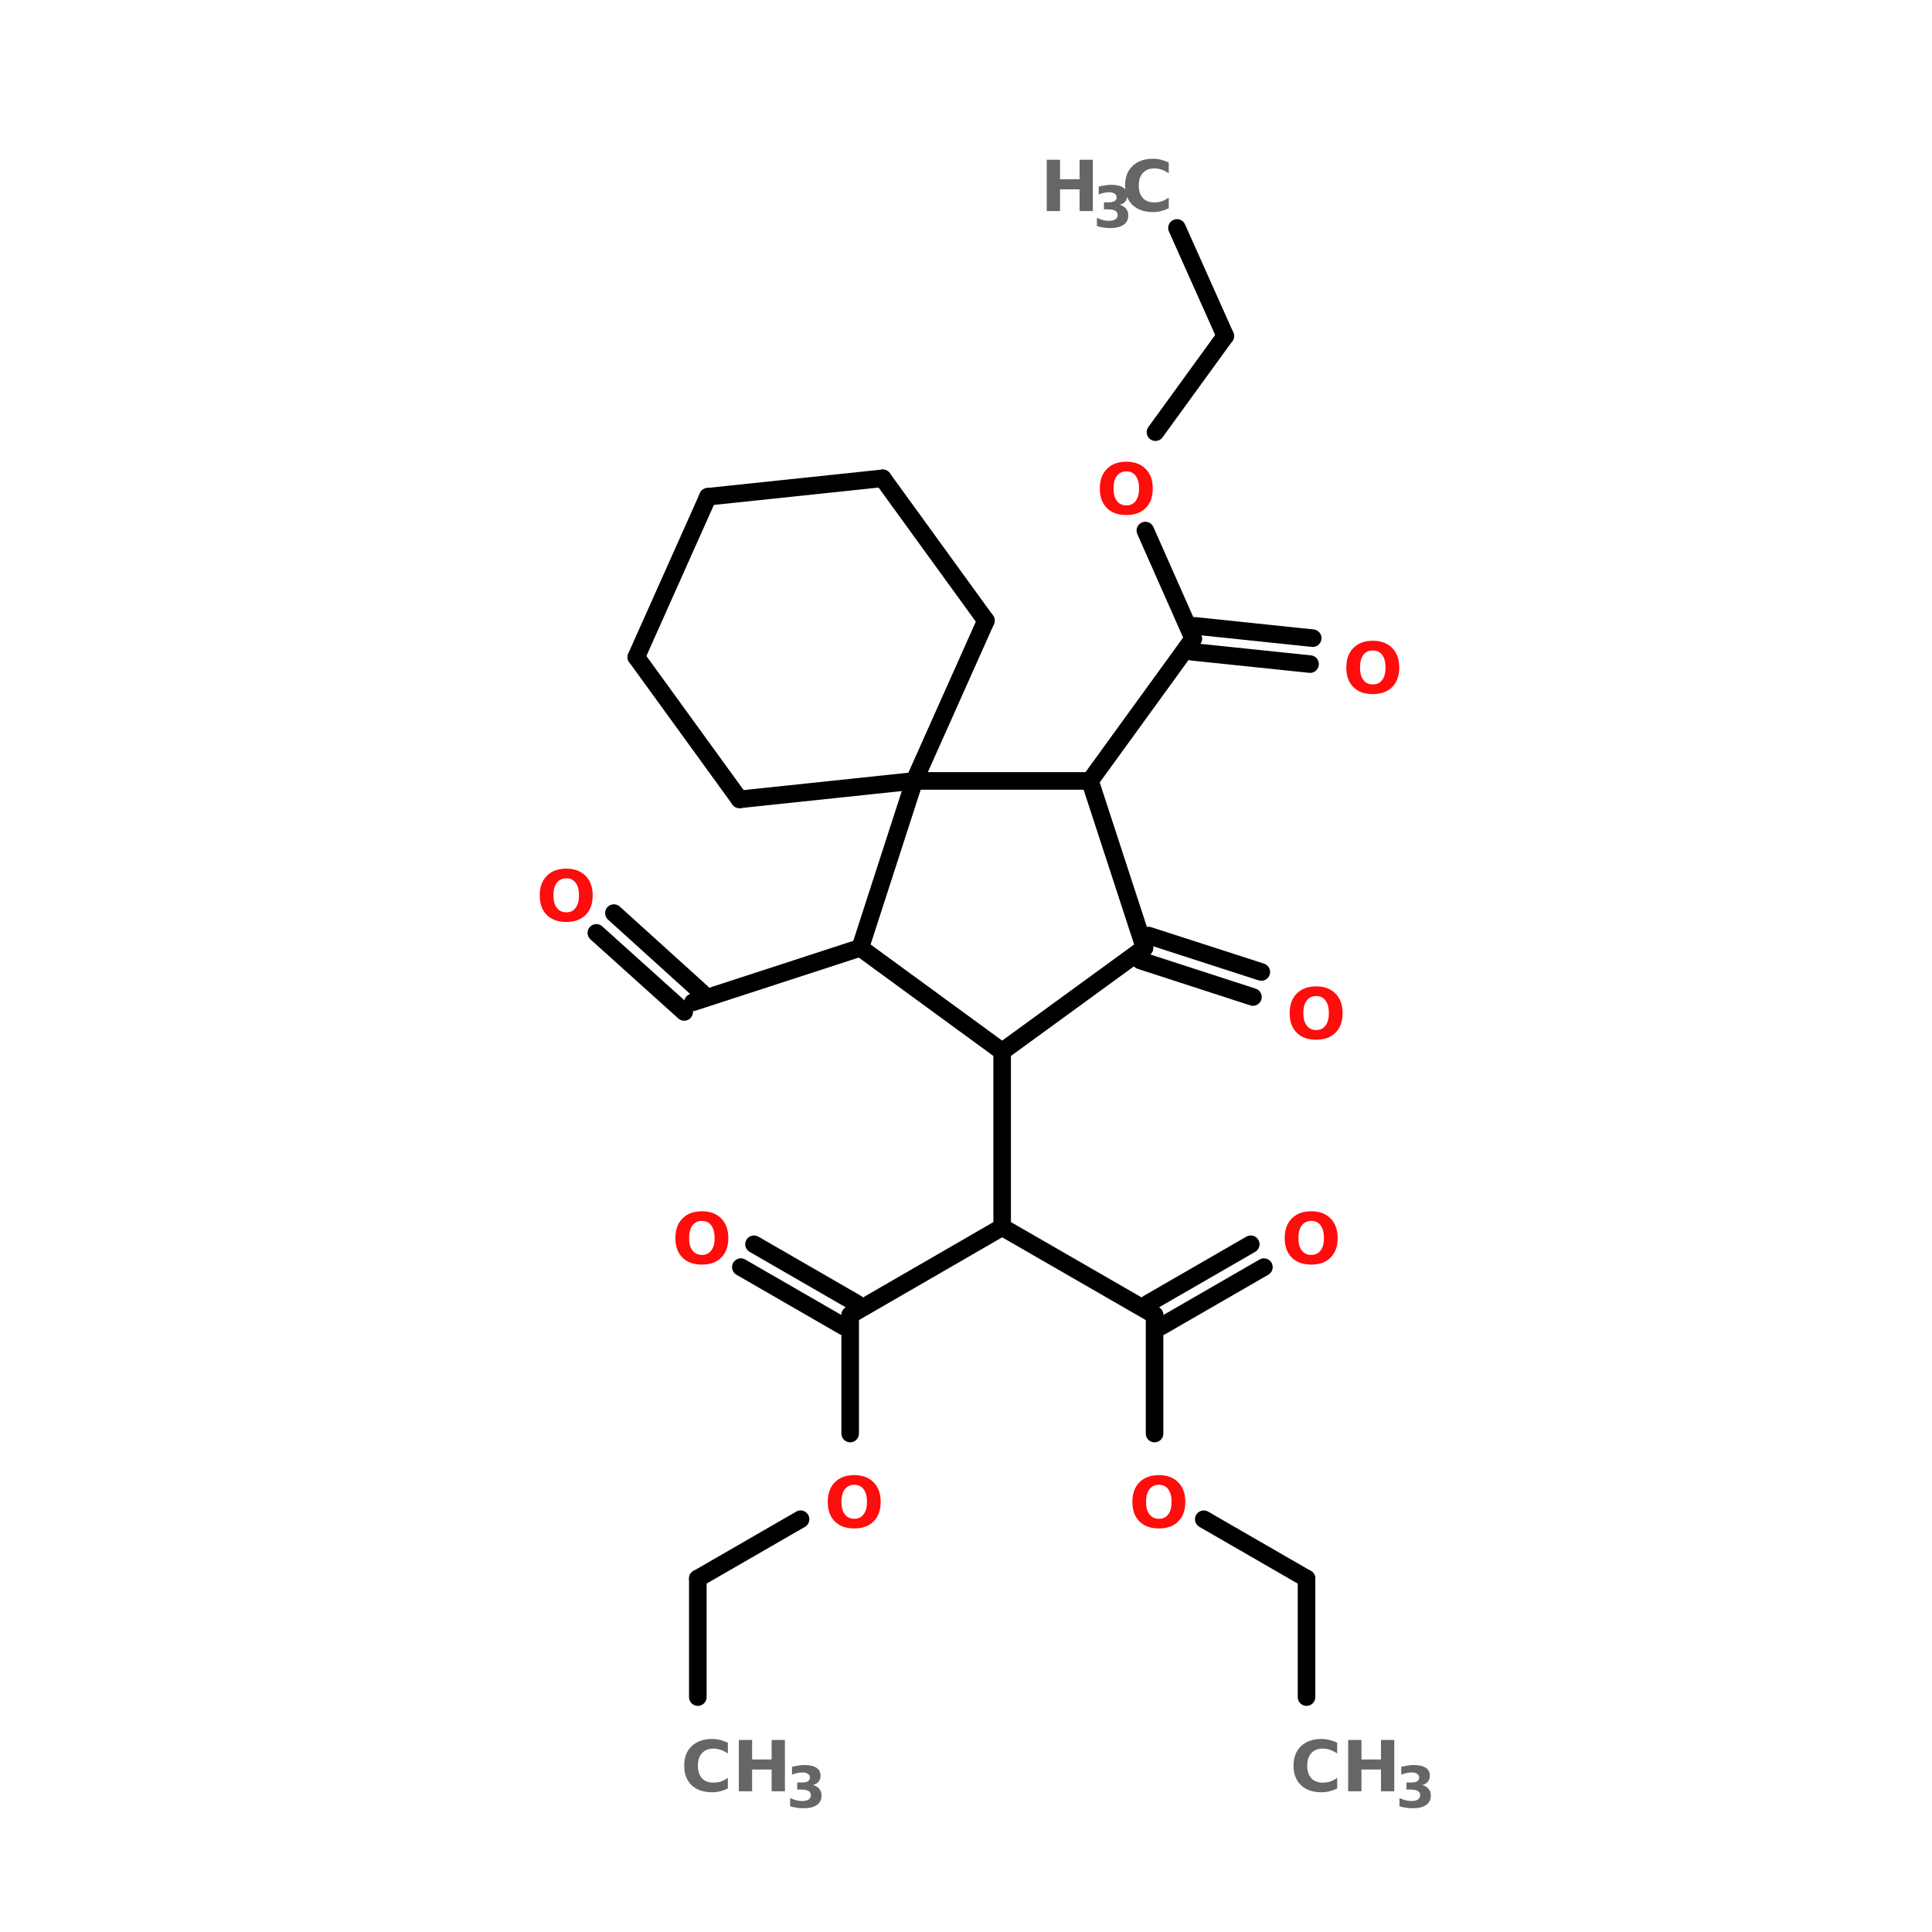 <?xml version="1.0" encoding="UTF-8"?>
<svg xmlns="http://www.w3.org/2000/svg" xmlns:xlink="http://www.w3.org/1999/xlink" width="150pt" height="150pt" viewBox="0 0 150 150" version="1.1">
<defs>
<g>
<symbol overflow="visible" id="glyph0-0">
<path style="stroke:none;" d="M 0.266 0.969 L 0.266 -3.859 L 3 -3.859 L 3 0.969 Z M 0.578 0.656 L 2.703 0.656 L 2.703 -3.547 L 0.578 -3.547 Z M 0.578 0.656 "/>
</symbol>
<symbol overflow="visible" id="glyph0-1">
<path style="stroke:none;" d="M 3.656 -0.219 C 3.469 -0.125 3.27 -0.051 3.062 0 C 2.863 0.051 2.656 0.078 2.438 0.078 C 1.77 0.078 1.238 -0.102 0.844 -0.469 C 0.457 -0.844 0.266 -1.348 0.266 -1.984 C 0.266 -2.629 0.457 -3.133 0.844 -3.5 C 1.238 -3.875 1.77 -4.062 2.438 -4.062 C 2.656 -4.062 2.863 -4.035 3.062 -3.984 C 3.27 -3.93 3.469 -3.859 3.656 -3.766 L 3.656 -2.938 C 3.469 -3.062 3.281 -3.156 3.094 -3.219 C 2.914 -3.281 2.723 -3.312 2.516 -3.312 C 2.148 -3.312 1.859 -3.191 1.641 -2.953 C 1.43 -2.723 1.328 -2.398 1.328 -1.984 C 1.328 -1.578 1.43 -1.254 1.641 -1.016 C 1.859 -0.785 2.148 -0.672 2.516 -0.672 C 2.723 -0.672 2.914 -0.695 3.094 -0.75 C 3.281 -0.812 3.469 -0.91 3.656 -1.047 Z M 3.656 -0.219 "/>
</symbol>
<symbol overflow="visible" id="glyph0-2">
<path style="stroke:none;" d="M 0.5 -3.984 L 1.531 -3.984 L 1.531 -2.469 L 3.047 -2.469 L 3.047 -3.984 L 4.078 -3.984 L 4.078 0 L 3.047 0 L 3.047 -1.688 L 1.531 -1.688 L 1.531 0 L 0.5 0 Z M 0.5 -3.984 "/>
</symbol>
<symbol overflow="visible" id="glyph0-3">
<path style="stroke:none;" d="M 2.328 -3.312 C 2.016 -3.312 1.77 -3.195 1.594 -2.969 C 1.414 -2.738 1.328 -2.41 1.328 -1.984 C 1.328 -1.566 1.414 -1.242 1.594 -1.016 C 1.77 -0.785 2.016 -0.672 2.328 -0.672 C 2.641 -0.672 2.879 -0.785 3.047 -1.016 C 3.223 -1.242 3.312 -1.566 3.312 -1.984 C 3.312 -2.41 3.223 -2.738 3.047 -2.969 C 2.879 -3.195 2.641 -3.312 2.328 -3.312 Z M 2.328 -4.062 C 2.961 -4.062 3.461 -3.875 3.828 -3.5 C 4.191 -3.133 4.375 -2.629 4.375 -1.984 C 4.375 -1.336 4.191 -0.832 3.828 -0.469 C 3.461 -0.102 2.961 0.078 2.328 0.078 C 1.68 0.078 1.176 -0.102 0.812 -0.469 C 0.445 -0.832 0.266 -1.336 0.266 -1.984 C 0.266 -2.629 0.445 -3.133 0.812 -3.5 C 1.176 -3.875 1.68 -4.062 2.328 -4.062 Z M 2.328 -4.062 "/>
</symbol>
<symbol overflow="visible" id="glyph1-0">
<path style="stroke:none;" d="M 0.219 0.781 L 0.219 -3.125 L 2.438 -3.125 L 2.438 0.781 Z M 0.469 0.531 L 2.188 0.531 L 2.188 -2.875 L 0.469 -2.875 Z M 0.469 0.531 "/>
</symbol>
<symbol overflow="visible" id="glyph1-1">
<path style="stroke:none;" d="M 2.062 -1.75 C 2.281 -1.688 2.445 -1.582 2.562 -1.438 C 2.676 -1.301 2.734 -1.129 2.734 -0.922 C 2.734 -0.598 2.609 -0.352 2.359 -0.188 C 2.117 -0.02 1.766 0.062 1.297 0.062 C 1.129 0.062 0.961 0.047 0.797 0.016 C 0.629 -0.004 0.461 -0.039 0.297 -0.094 L 0.297 -0.734 C 0.453 -0.66 0.609 -0.602 0.766 -0.562 C 0.922 -0.52 1.07 -0.5 1.219 -0.5 C 1.438 -0.5 1.602 -0.535 1.719 -0.609 C 1.844 -0.691 1.906 -0.805 1.906 -0.953 C 1.906 -1.098 1.844 -1.207 1.719 -1.281 C 1.594 -1.352 1.414 -1.391 1.188 -1.391 L 0.844 -1.391 L 0.844 -1.938 L 1.203 -1.938 C 1.41 -1.938 1.566 -1.969 1.672 -2.031 C 1.773 -2.094 1.828 -2.191 1.828 -2.328 C 1.828 -2.453 1.773 -2.547 1.672 -2.609 C 1.578 -2.68 1.438 -2.719 1.25 -2.719 C 1.113 -2.719 0.977 -2.703 0.844 -2.672 C 0.707 -2.641 0.57 -2.598 0.438 -2.547 L 0.438 -3.156 C 0.602 -3.195 0.766 -3.227 0.922 -3.25 C 1.086 -3.281 1.25 -3.297 1.406 -3.297 C 1.82 -3.297 2.133 -3.223 2.344 -3.078 C 2.551 -2.941 2.656 -2.738 2.656 -2.469 C 2.656 -2.281 2.602 -2.125 2.5 -2 C 2.406 -1.875 2.258 -1.789 2.062 -1.75 Z M 2.062 -1.75 "/>
</symbol>
</g>
</defs>
<g id="surface1">
<path style="fill-rule:nonzero;fill:rgb(0%,0%,0%);fill-opacity:1;stroke-width:4;stroke-linecap:round;stroke-linejoin:miter;stroke:rgb(0%,0%,0%);stroke-opacity:1;stroke-miterlimit:4;" d="M 179.901 51.899 L 190.897 76.499 " transform="matrix(0.341,0,0,0.341,30.034,0)"/>
<path style="fill-rule:nonzero;fill:rgb(0%,0%,0%);fill-opacity:1;stroke-width:4;stroke-linecap:round;stroke-linejoin:miter;stroke:rgb(0%,0%,0%);stroke-opacity:1;stroke-miterlimit:4;" d="M 190.897 76.499 L 175.004 98.398 " transform="matrix(0.341,0,0,0.341,30.034,0)"/>
<path style="fill-rule:nonzero;fill:rgb(0%,0%,0%);fill-opacity:1;stroke-width:4;stroke-linecap:round;stroke-linejoin:miter;stroke:rgb(0%,0%,0%);stroke-opacity:1;stroke-miterlimit:4;" d="M 172.704 120.801 L 183.597 145.401 " transform="matrix(0.341,0,0,0.341,30.034,0)"/>
<path style="fill-rule:nonzero;fill:rgb(0%,0%,0%);fill-opacity:1;stroke-width:4;stroke-linecap:round;stroke-linejoin:miter;stroke:rgb(0%,0%,0%);stroke-opacity:1;stroke-miterlimit:4;" d="M 183.997 142.495 L 210.805 145.298 " transform="matrix(0.341,0,0,0.341,30.034,0)"/>
<path style="fill-rule:nonzero;fill:rgb(0%,0%,0%);fill-opacity:1;stroke-width:4;stroke-linecap:round;stroke-linejoin:miter;stroke:rgb(0%,0%,0%);stroke-opacity:1;stroke-miterlimit:4;" d="M 183.299 148.398 L 210.199 151.202 " transform="matrix(0.341,0,0,0.341,30.034,0)"/>
<path style="fill-rule:nonzero;fill:rgb(0%,0%,0%);fill-opacity:1;stroke-width:4;stroke-linecap:round;stroke-linejoin:miter;stroke:rgb(0%,0%,0%);stroke-opacity:1;stroke-miterlimit:4;" d="M 183.597 145.401 L 160.096 177.804 " transform="matrix(0.341,0,0,0.341,30.034,0)"/>
<path style="fill-rule:nonzero;fill:rgb(0%,0%,0%);fill-opacity:1;stroke-width:4;stroke-linecap:round;stroke-linejoin:miter;stroke:rgb(0%,0%,0%);stroke-opacity:1;stroke-miterlimit:4;" d="M 173.402 212.998 L 199.1 221.305 " transform="matrix(0.341,0,0,0.341,30.034,0)"/>
<path style="fill-rule:nonzero;fill:rgb(0%,0%,0%);fill-opacity:1;stroke-width:4;stroke-linecap:round;stroke-linejoin:miter;stroke:rgb(0%,0%,0%);stroke-opacity:1;stroke-miterlimit:4;" d="M 171.595 218.696 L 197.201 227.003 " transform="matrix(0.341,0,0,0.341,30.034,0)"/>
<path style="fill-rule:nonzero;fill:rgb(0%,0%,0%);fill-opacity:1;stroke-width:4;stroke-linecap:round;stroke-linejoin:miter;stroke:rgb(0%,0%,0%);stroke-opacity:1;stroke-miterlimit:4;" d="M 107.796 215.801 L 69.695 228.204 " transform="matrix(0.341,0,0,0.341,30.034,0)"/>
<path style="fill-rule:nonzero;fill:rgb(0%,0%,0%);fill-opacity:1;stroke-width:4;stroke-linecap:round;stroke-linejoin:miter;stroke:rgb(0%,0%,0%);stroke-opacity:1;stroke-miterlimit:4;" d="M 67.704 230.401 L 47.704 212.403 " transform="matrix(0.341,0,0,0.341,30.034,0)"/>
<path style="fill-rule:nonzero;fill:rgb(0%,0%,0%);fill-opacity:1;stroke-width:4;stroke-linecap:round;stroke-linejoin:miter;stroke:rgb(0%,0%,0%);stroke-opacity:1;stroke-miterlimit:4;" d="M 71.697 225.996 L 51.697 207.895 " transform="matrix(0.341,0,0,0.341,30.034,0)"/>
<path style="fill:none;stroke-width:4;stroke-linecap:round;stroke-linejoin:miter;stroke:rgb(0%,0%,0%);stroke-opacity:1;stroke-miterlimit:4;" d="M 140.096 239.405 L 140.096 279.406 " transform="matrix(0.341,0,0,0.341,30.034,0)"/>
<path style="fill-rule:nonzero;fill:rgb(0%,0%,0%);fill-opacity:1;stroke-width:4;stroke-linecap:round;stroke-linejoin:miter;stroke:rgb(0%,0%,0%);stroke-opacity:1;stroke-miterlimit:4;" d="M 140.096 279.406 L 105.496 299.406 " transform="matrix(0.341,0,0,0.341,30.034,0)"/>
<path style="fill-rule:nonzero;fill:rgb(0%,0%,0%);fill-opacity:1;stroke-width:4;stroke-linecap:round;stroke-linejoin:miter;stroke:rgb(0%,0%,0%);stroke-opacity:1;stroke-miterlimit:4;" d="M 103.997 302.003 L 80.599 288.502 " transform="matrix(0.341,0,0,0.341,30.034,0)"/>
<path style="fill-rule:nonzero;fill:rgb(0%,0%,0%);fill-opacity:1;stroke-width:4;stroke-linecap:round;stroke-linejoin:miter;stroke:rgb(0%,0%,0%);stroke-opacity:1;stroke-miterlimit:4;" d="M 106.995 296.797 L 83.597 283.296 " transform="matrix(0.341,0,0,0.341,30.034,0)"/>
<path style="fill:none;stroke-width:4;stroke-linecap:round;stroke-linejoin:miter;stroke:rgb(0%,0%,0%);stroke-opacity:1;stroke-miterlimit:4;" d="M 105.496 299.406 L 105.496 326.396 " transform="matrix(0.341,0,0,0.341,30.034,0)"/>
<path style="fill-rule:nonzero;fill:rgb(0%,0%,0%);fill-opacity:1;stroke-width:4;stroke-linecap:round;stroke-linejoin:miter;stroke:rgb(0%,0%,0%);stroke-opacity:1;stroke-miterlimit:4;" d="M 94.203 345.904 L 70.805 359.406 " transform="matrix(0.341,0,0,0.341,30.034,0)"/>
<path style="fill:none;stroke-width:4;stroke-linecap:round;stroke-linejoin:miter;stroke:rgb(0%,0%,0%);stroke-opacity:1;stroke-miterlimit:4;" d="M 70.805 359.406 L 70.805 386.397 " transform="matrix(0.341,0,0,0.341,30.034,0)"/>
<path style="fill-rule:nonzero;fill:rgb(0%,0%,0%);fill-opacity:1;stroke-width:4;stroke-linecap:round;stroke-linejoin:miter;stroke:rgb(0%,0%,0%);stroke-opacity:1;stroke-miterlimit:4;" d="M 140.096 279.406 L 174.798 299.406 " transform="matrix(0.341,0,0,0.341,30.034,0)"/>
<path style="fill-rule:nonzero;fill:rgb(0%,0%,0%);fill-opacity:1;stroke-width:4;stroke-linecap:round;stroke-linejoin:miter;stroke:rgb(0%,0%,0%);stroke-opacity:1;stroke-miterlimit:4;" d="M 173.299 296.797 L 196.698 283.296 " transform="matrix(0.341,0,0,0.341,30.034,0)"/>
<path style="fill-rule:nonzero;fill:rgb(0%,0%,0%);fill-opacity:1;stroke-width:4;stroke-linecap:round;stroke-linejoin:miter;stroke:rgb(0%,0%,0%);stroke-opacity:1;stroke-miterlimit:4;" d="M 176.297 302.003 L 199.695 288.502 " transform="matrix(0.341,0,0,0.341,30.034,0)"/>
<path style="fill:none;stroke-width:4;stroke-linecap:round;stroke-linejoin:miter;stroke:rgb(0%,0%,0%);stroke-opacity:1;stroke-miterlimit:4;" d="M 174.798 299.406 L 174.798 326.396 " transform="matrix(0.341,0,0,0.341,30.034,0)"/>
<path style="fill-rule:nonzero;fill:rgb(0%,0%,0%);fill-opacity:1;stroke-width:4;stroke-linecap:round;stroke-linejoin:miter;stroke:rgb(0%,0%,0%);stroke-opacity:1;stroke-miterlimit:4;" d="M 186 345.904 L 209.398 359.406 " transform="matrix(0.341,0,0,0.341,30.034,0)"/>
<path style="fill:none;stroke-width:4;stroke-linecap:round;stroke-linejoin:miter;stroke:rgb(0%,0%,0%);stroke-opacity:1;stroke-miterlimit:4;" d="M 209.398 359.406 L 209.398 386.397 " transform="matrix(0.341,0,0,0.341,30.034,0)"/>
<path style="fill-rule:nonzero;fill:rgb(0%,0%,0%);fill-opacity:1;stroke-width:4;stroke-linecap:round;stroke-linejoin:miter;stroke:rgb(0%,0%,0%);stroke-opacity:1;stroke-miterlimit:4;" d="M 172.499 215.801 L 160.096 177.804 " transform="matrix(0.341,0,0,0.341,30.034,0)"/>
<path style="fill:none;stroke-width:4;stroke-linecap:round;stroke-linejoin:miter;stroke:rgb(0%,0%,0%);stroke-opacity:1;stroke-miterlimit:4;" d="M 160.096 177.804 L 120.096 177.804 " transform="matrix(0.341,0,0,0.341,30.034,0)"/>
<path style="fill-rule:nonzero;fill:rgb(0%,0%,0%);fill-opacity:1;stroke-width:4;stroke-linecap:round;stroke-linejoin:miter;stroke:rgb(0%,0%,0%);stroke-opacity:1;stroke-miterlimit:4;" d="M 120.096 177.804 L 107.796 215.801 " transform="matrix(0.341,0,0,0.341,30.034,0)"/>
<path style="fill-rule:nonzero;fill:rgb(0%,0%,0%);fill-opacity:1;stroke-width:4;stroke-linecap:round;stroke-linejoin:miter;stroke:rgb(0%,0%,0%);stroke-opacity:1;stroke-miterlimit:4;" d="M 107.796 215.801 L 140.096 239.405 " transform="matrix(0.341,0,0,0.341,30.034,0)"/>
<path style="fill-rule:nonzero;fill:rgb(0%,0%,0%);fill-opacity:1;stroke-width:4;stroke-linecap:round;stroke-linejoin:miter;stroke:rgb(0%,0%,0%);stroke-opacity:1;stroke-miterlimit:4;" d="M 140.096 239.405 L 172.499 215.801 " transform="matrix(0.341,0,0,0.341,30.034,0)"/>
<path style="fill-rule:nonzero;fill:rgb(0%,0%,0%);fill-opacity:1;stroke-width:4;stroke-linecap:round;stroke-linejoin:miter;stroke:rgb(0%,0%,0%);stroke-opacity:1;stroke-miterlimit:4;" d="M 80.302 182.003 L 120.096 177.804 " transform="matrix(0.341,0,0,0.341,30.034,0)"/>
<path style="fill-rule:nonzero;fill:rgb(0%,0%,0%);fill-opacity:1;stroke-width:4;stroke-linecap:round;stroke-linejoin:miter;stroke:rgb(0%,0%,0%);stroke-opacity:1;stroke-miterlimit:4;" d="M 120.096 177.804 L 136.4 141.305 " transform="matrix(0.341,0,0,0.341,30.034,0)"/>
<path style="fill-rule:nonzero;fill:rgb(0%,0%,0%);fill-opacity:1;stroke-width:4;stroke-linecap:round;stroke-linejoin:miter;stroke:rgb(0%,0%,0%);stroke-opacity:1;stroke-miterlimit:4;" d="M 136.4 141.305 L 112.899 108.902 " transform="matrix(0.341,0,0,0.341,30.034,0)"/>
<path style="fill-rule:nonzero;fill:rgb(0%,0%,0%);fill-opacity:1;stroke-width:4;stroke-linecap:round;stroke-linejoin:miter;stroke:rgb(0%,0%,0%);stroke-opacity:1;stroke-miterlimit:4;" d="M 112.899 108.902 L 73.105 113.101 " transform="matrix(0.341,0,0,0.341,30.034,0)"/>
<path style="fill-rule:nonzero;fill:rgb(0%,0%,0%);fill-opacity:1;stroke-width:4;stroke-linecap:round;stroke-linejoin:miter;stroke:rgb(0%,0%,0%);stroke-opacity:1;stroke-miterlimit:4;" d="M 73.105 113.101 L 56.8 149.6 " transform="matrix(0.341,0,0,0.341,30.034,0)"/>
<path style="fill-rule:nonzero;fill:rgb(0%,0%,0%);fill-opacity:1;stroke-width:4;stroke-linecap:round;stroke-linejoin:miter;stroke:rgb(0%,0%,0%);stroke-opacity:1;stroke-miterlimit:4;" d="M 56.8 149.6 L 80.302 182.003 " transform="matrix(0.341,0,0,0.341,30.034,0)"/>
<g style="fill:rgb(40%,40%,40%);fill-opacity:1;">
  <use xlink:href="#glyph0-1" x="100.164" y="139.074"/>
</g>
<g style="fill:rgb(40%,40%,40%);fill-opacity:1;">
  <use xlink:href="#glyph0-2" x="104.172" y="139.074"/>
</g>
<g style="fill:rgb(40%,40%,40%);fill-opacity:1;">
  <use xlink:href="#glyph1-1" x="108.355" y="140.332"/>
</g>
<g style="fill:rgb(100%,4.706%,4.706%);fill-opacity:1;">
  <use xlink:href="#glyph0-3" x="87.652" y="118.59"/>
</g>
<g style="fill:rgb(100%,4.706%,4.706%);fill-opacity:1;">
  <use xlink:href="#glyph0-3" x="99.48" y="98.105"/>
</g>
<g style="fill:rgb(40%,40%,40%);fill-opacity:1;">
  <use xlink:href="#glyph0-1" x="52.855" y="139.074"/>
</g>
<g style="fill:rgb(40%,40%,40%);fill-opacity:1;">
  <use xlink:href="#glyph0-2" x="56.863" y="139.074"/>
</g>
<g style="fill:rgb(40%,40%,40%);fill-opacity:1;">
  <use xlink:href="#glyph1-1" x="61.051" y="140.332"/>
</g>
<g style="fill:rgb(100%,4.706%,4.706%);fill-opacity:1;">
  <use xlink:href="#glyph0-3" x="64" y="118.59"/>
</g>
<g style="fill:rgb(100%,4.706%,4.706%);fill-opacity:1;">
  <use xlink:href="#glyph0-3" x="52.172" y="98.105"/>
</g>
<g style="fill:rgb(100%,4.706%,4.706%);fill-opacity:1;">
  <use xlink:href="#glyph0-3" x="41.641" y="71.504"/>
</g>
<g style="fill:rgb(40%,40%,40%);fill-opacity:1;">
  <use xlink:href="#glyph0-2" x="80.77" y="16.387"/>
</g>
<g style="fill:rgb(40%,40%,40%);fill-opacity:1;">
  <use xlink:href="#glyph1-1" x="84.867" y="17.645"/>
</g>
<g style="fill:rgb(40%,40%,40%);fill-opacity:1;">
  <use xlink:href="#glyph0-1" x="87.086" y="16.387"/>
</g>
<g style="fill:rgb(100%,4.706%,4.706%);fill-opacity:1;">
  <use xlink:href="#glyph0-3" x="99.863" y="80.645"/>
</g>
<g style="fill:rgb(100%,4.706%,4.706%);fill-opacity:1;">
  <use xlink:href="#glyph0-3" x="104.262" y="53.812"/>
</g>
<g style="fill:rgb(100%,4.706%,4.706%);fill-opacity:1;">
  <use xlink:href="#glyph0-3" x="85.125" y="39.91"/>
</g>
</g>
</svg>
